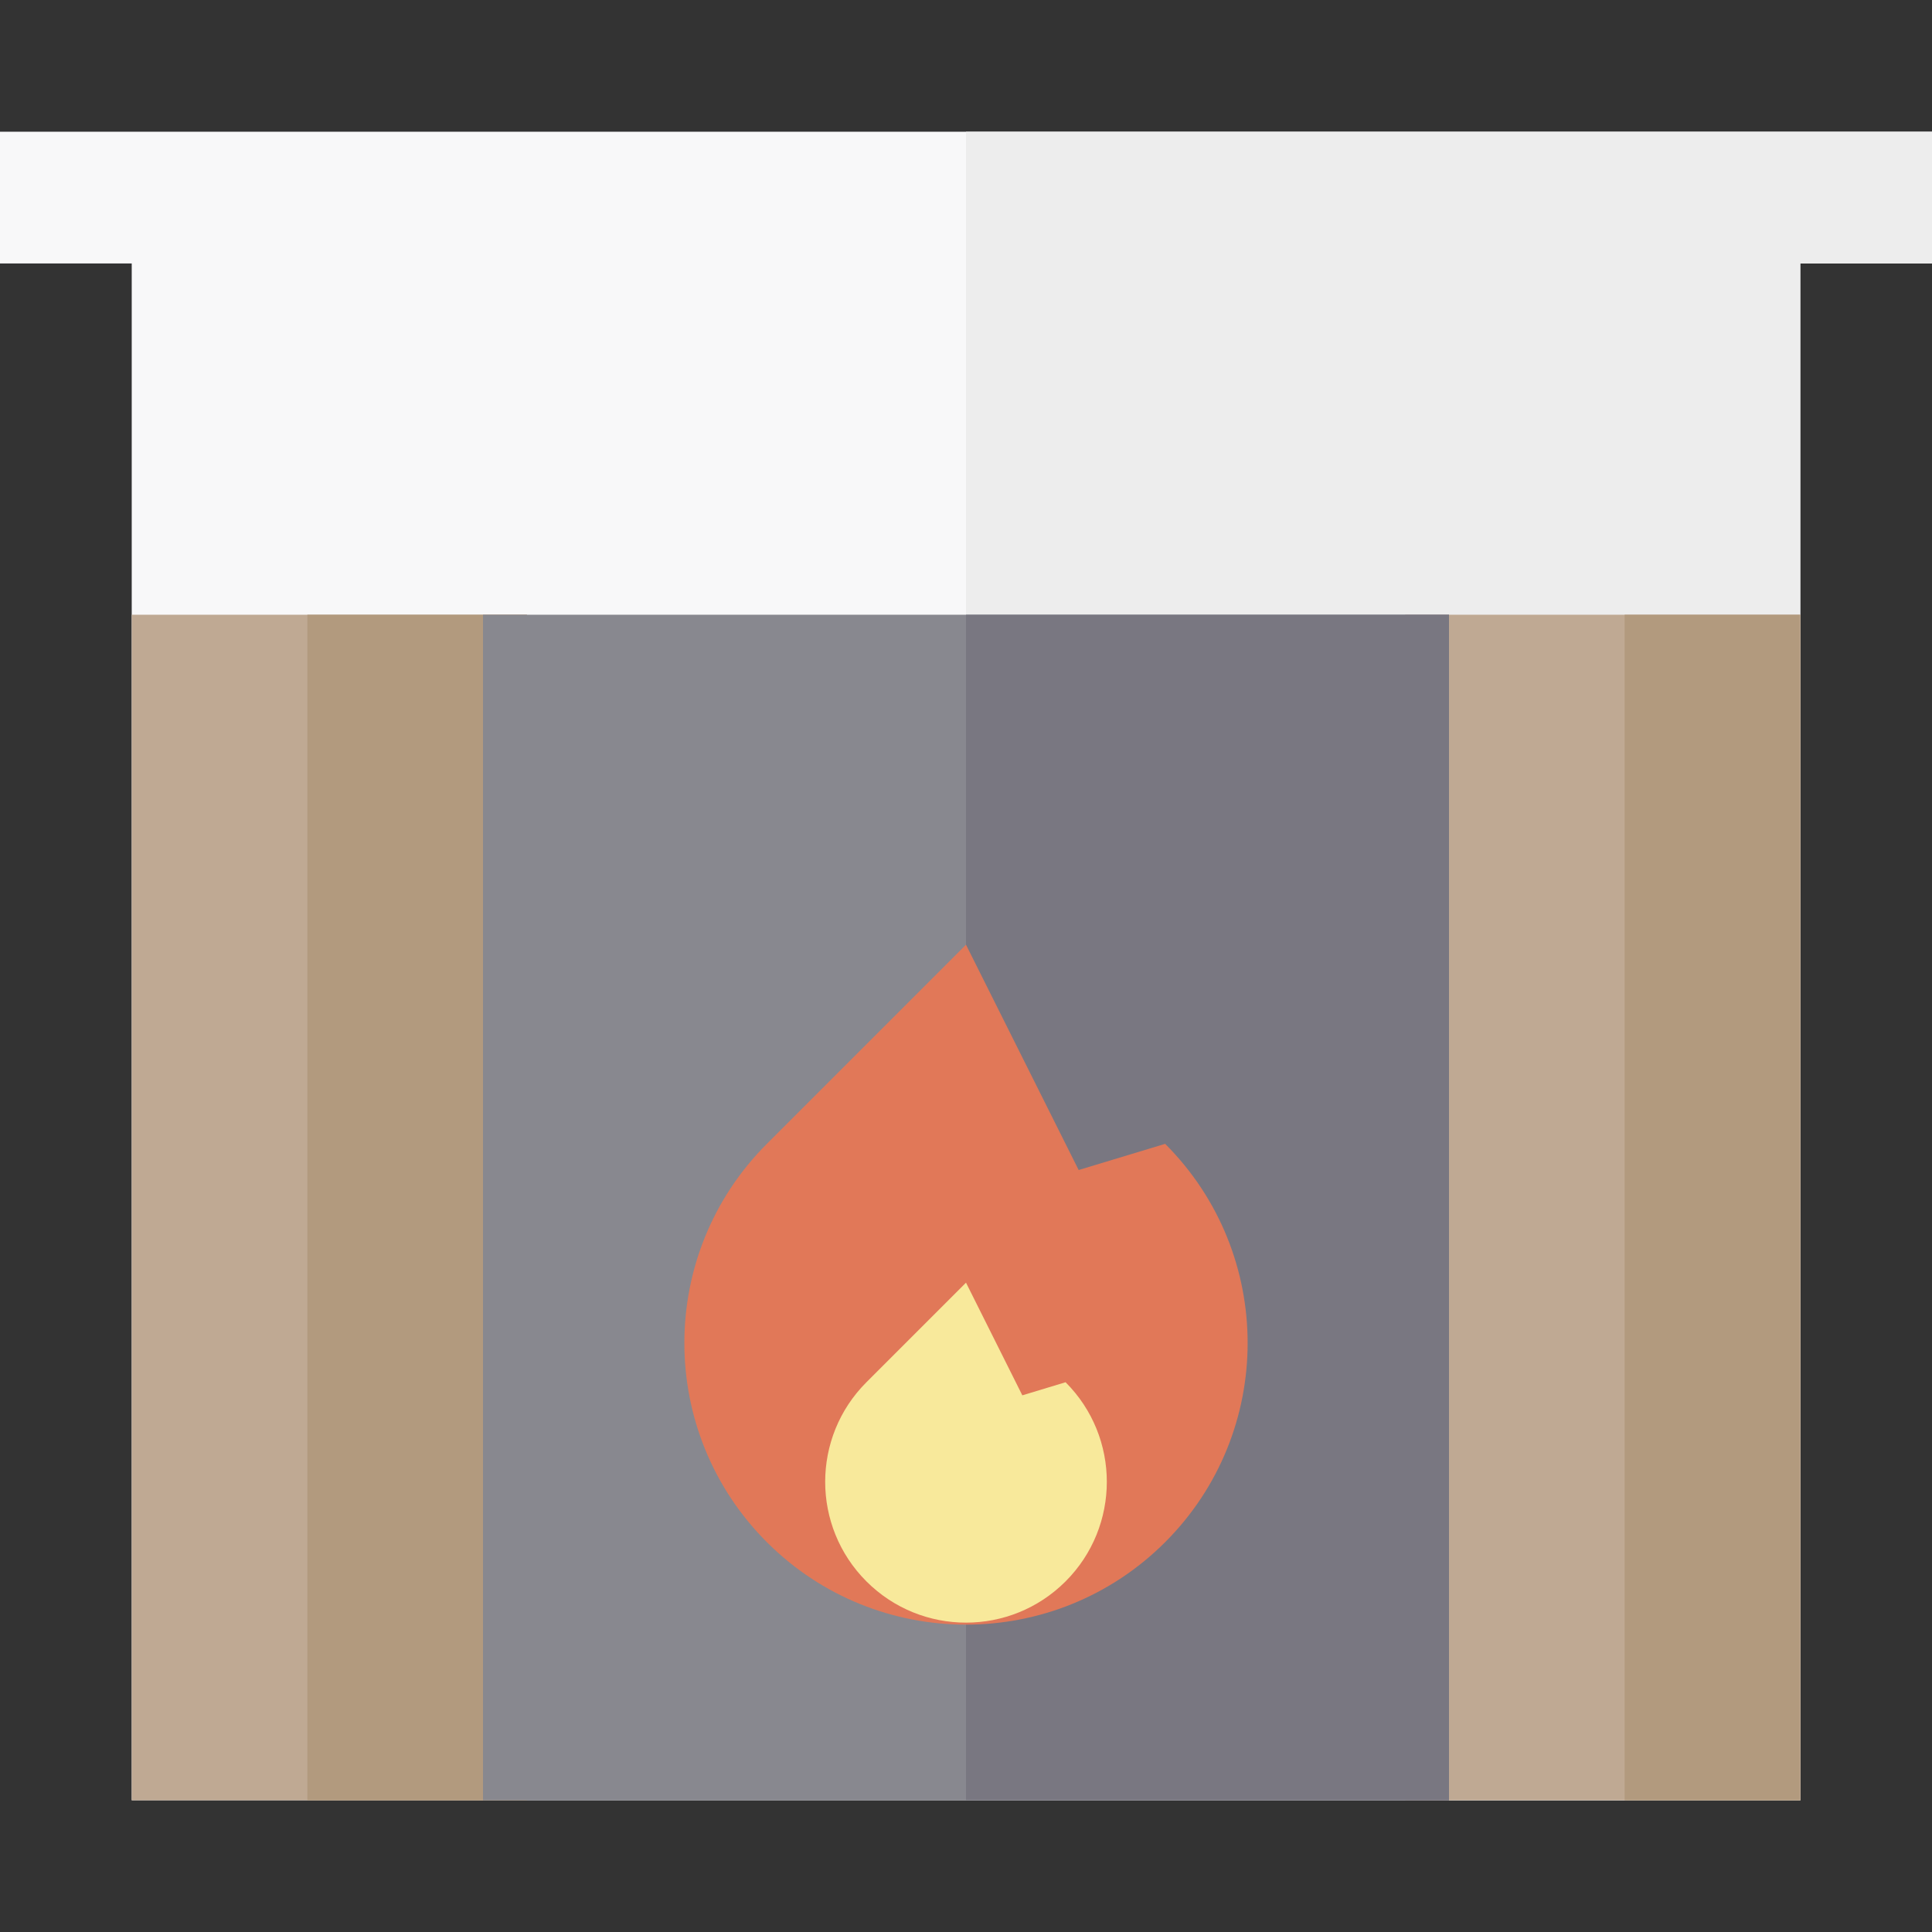 <?xml version="1.0" encoding="iso-8859-1"?>
<!-- Generator: Adobe Illustrator 19.0.0, SVG Export Plug-In . SVG Version: 6.00 Build 0)  -->
<svg version="1.1" id="Layer_1" xmlns="http://www.w3.org/2000/svg" xmlns:xlink="http://www.w3.org/1999/xlink" x="0px" y="0px"
	 viewBox="0 0 512 512" style="enable-background:new 0 0 512 512;" xml:space="preserve">
<rect x="0" y="0" width="512" height="512" fill="#333333" stroke="none"/>
<polygon style="fill:#F8F8F9;" points="512,34.909 0,34.909 0,69.818 34.909,69.818 34.909,477.091 477.091,477.091 477.091,69.818 
	512,69.818 "/>
<polygon style="fill:#EDEDED;" points="256,34.909 256,477.091 477.091,477.091 477.091,69.818 512,69.818 512,34.909 "/>
<g>
	<rect x="34.909" y="162.909" style="fill:#BFA993;" width="104.727" height="314.182"/>
	<rect x="372.364" y="162.909" style="fill:#BFA993;" width="104.727" height="314.182"/>
</g>
<g>
	<rect x="81.455" y="162.909" style="fill:#B29A7E;" width="58.182" height="314.182"/>
	<rect x="430.545" y="162.909" style="fill:#B29A7E;" width="46.545" height="314.182"/>
</g>
<rect x="128" y="162.909" style="fill:#88888F;" width="256" height="314.182"/>
<rect x="256" y="162.909" style="fill:#797781;" width="128" height="314.182"/>
<path style="fill:#E17858;" d="M308.777,303.132l-22.922,6.935l-29.855-59.712l-52.777,52.777
	c-29.147,29.146-29.147,76.404,0.001,105.555c29.148,29.146,76.407,29.146,105.555,0
	C337.923,379.539,337.925,332.28,308.777,303.132z"/>
<path style="fill:#F8E99B;" d="M282.389,366.308l-11.462,3.468L256,339.919l-26.389,26.389
	c-14.573,14.573-14.573,38.203,0.001,52.777c14.575,14.573,38.205,14.573,52.777,0C296.963,404.511,296.963,380.881,282.389,366.308
	z"/>
<g>
</g>
<g>
</g>
<g>
</g>
<g>
</g>
<g>
</g>
<g>
</g>
<g>
</g>
<g>
</g>
<g>
</g>
<g>
</g>
<g>
</g>
<g>
</g>
<g>
</g>
<g>
</g>
<g>
</g>
</svg>
